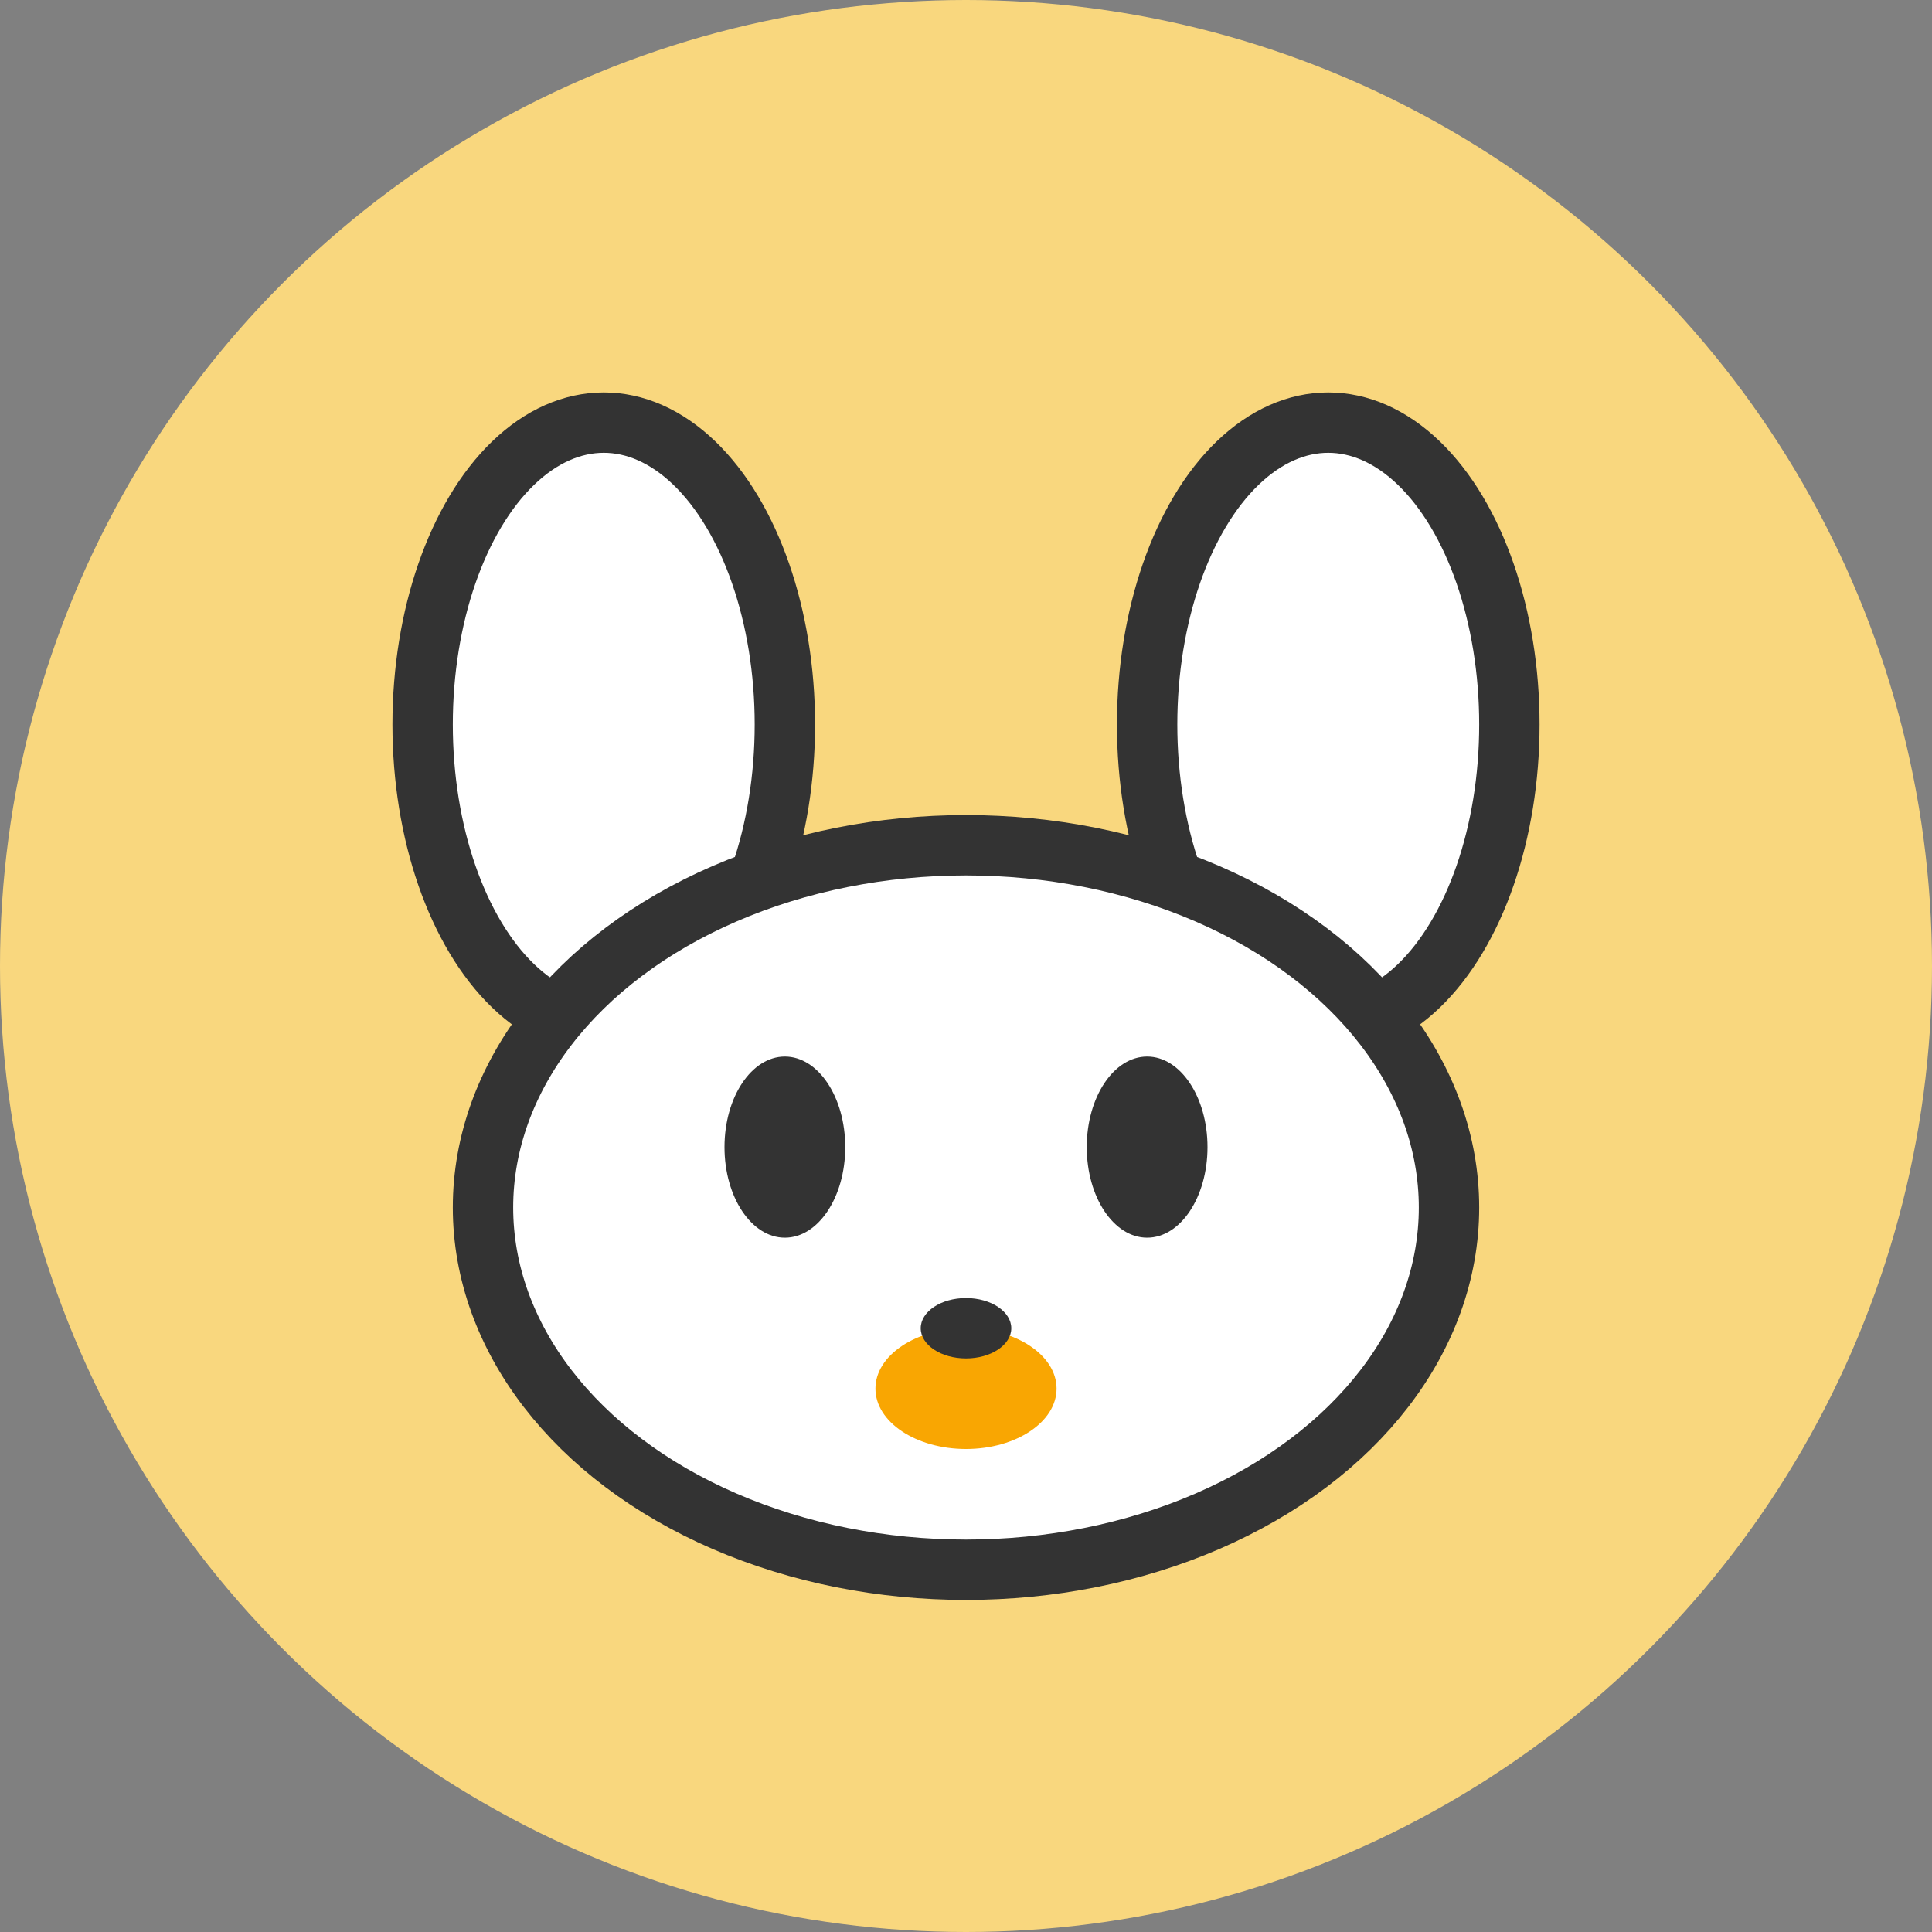 <!-- Dummy Doggo Logo SVG -->
<svg width="64" height="64" viewBox="0 0 64 64" fill="none" xmlns="http://www.w3.org/2000/svg">
  <rect x="0" y="0" width="64" height="64" fill="#808080" stroke="none"/>
  <circle cx="32" cy="32" r="32" fill="#F9D77E"/>
  <ellipse cx="20" cy="24" rx="6" ry="10" fill="#fff" stroke="#333" stroke-width="2"/>
  <ellipse cx="44" cy="24" rx="6" ry="10" fill="#fff" stroke="#333" stroke-width="2"/>
  <ellipse cx="32" cy="40" rx="16" ry="12" fill="#fff" stroke="#333" stroke-width="2"/>
  <ellipse cx="26" cy="38" rx="2" ry="3" fill="#333"/>
  <ellipse cx="38" cy="38" rx="2" ry="3" fill="#333"/>
  <ellipse cx="32" cy="46" rx="3" ry="2" fill="#F9A602"/>
  <ellipse cx="32" cy="44" rx="1.5" ry="1" fill="#333"/>
</svg>
